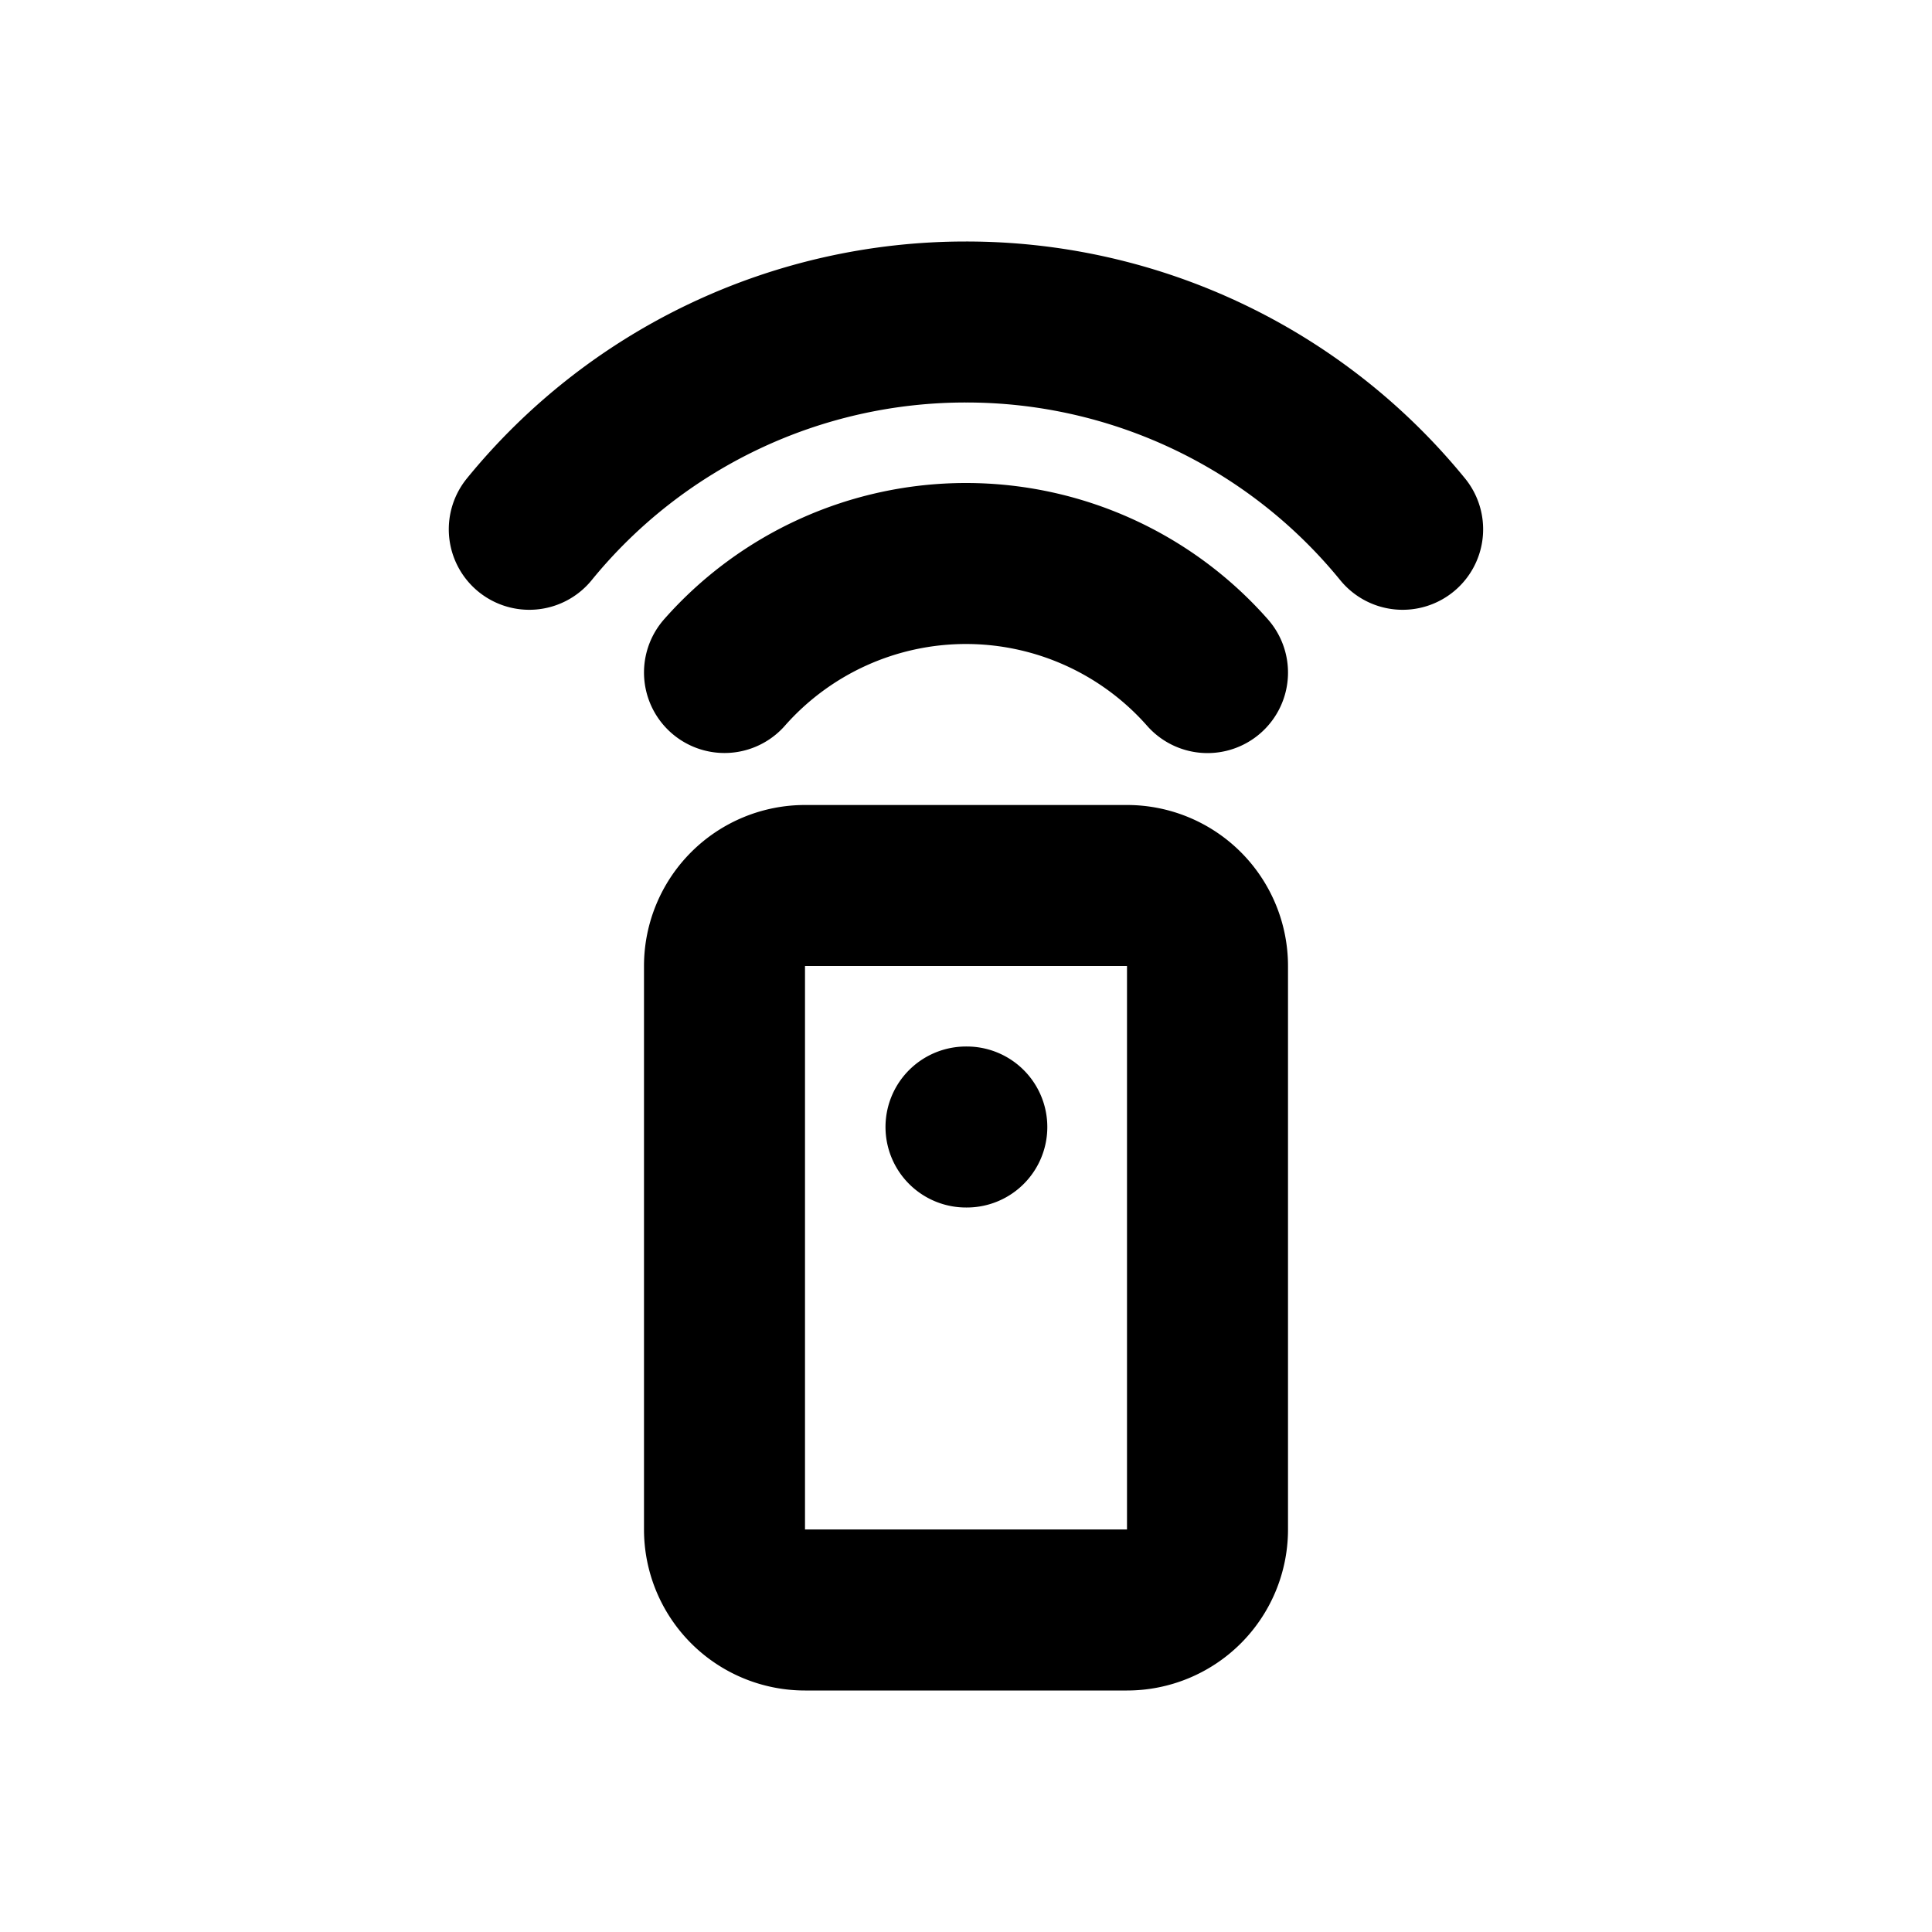 <svg xmlns="http://www.w3.org/2000/svg" width="3em" height="3em" viewBox="0 0 24 24"><path fill="none" stroke="currentColor" stroke-linecap="round" stroke-linejoin="round" stroke-width="2" d="M12 14h.01m5.414-7.425A6.99 6.99 0 0 0 12 4a6.99 6.99 0 0 0-5.425 2.575M15 8.355A4 4 0 0 0 12 7a4 4 0 0 0-3 1.354M10 11h4a1 1 0 0 1 1 1v7a1 1 0 0 1-1 1h-4a1 1 0 0 1-1-1v-7a1 1 0 0 1 1-1"/></svg>
